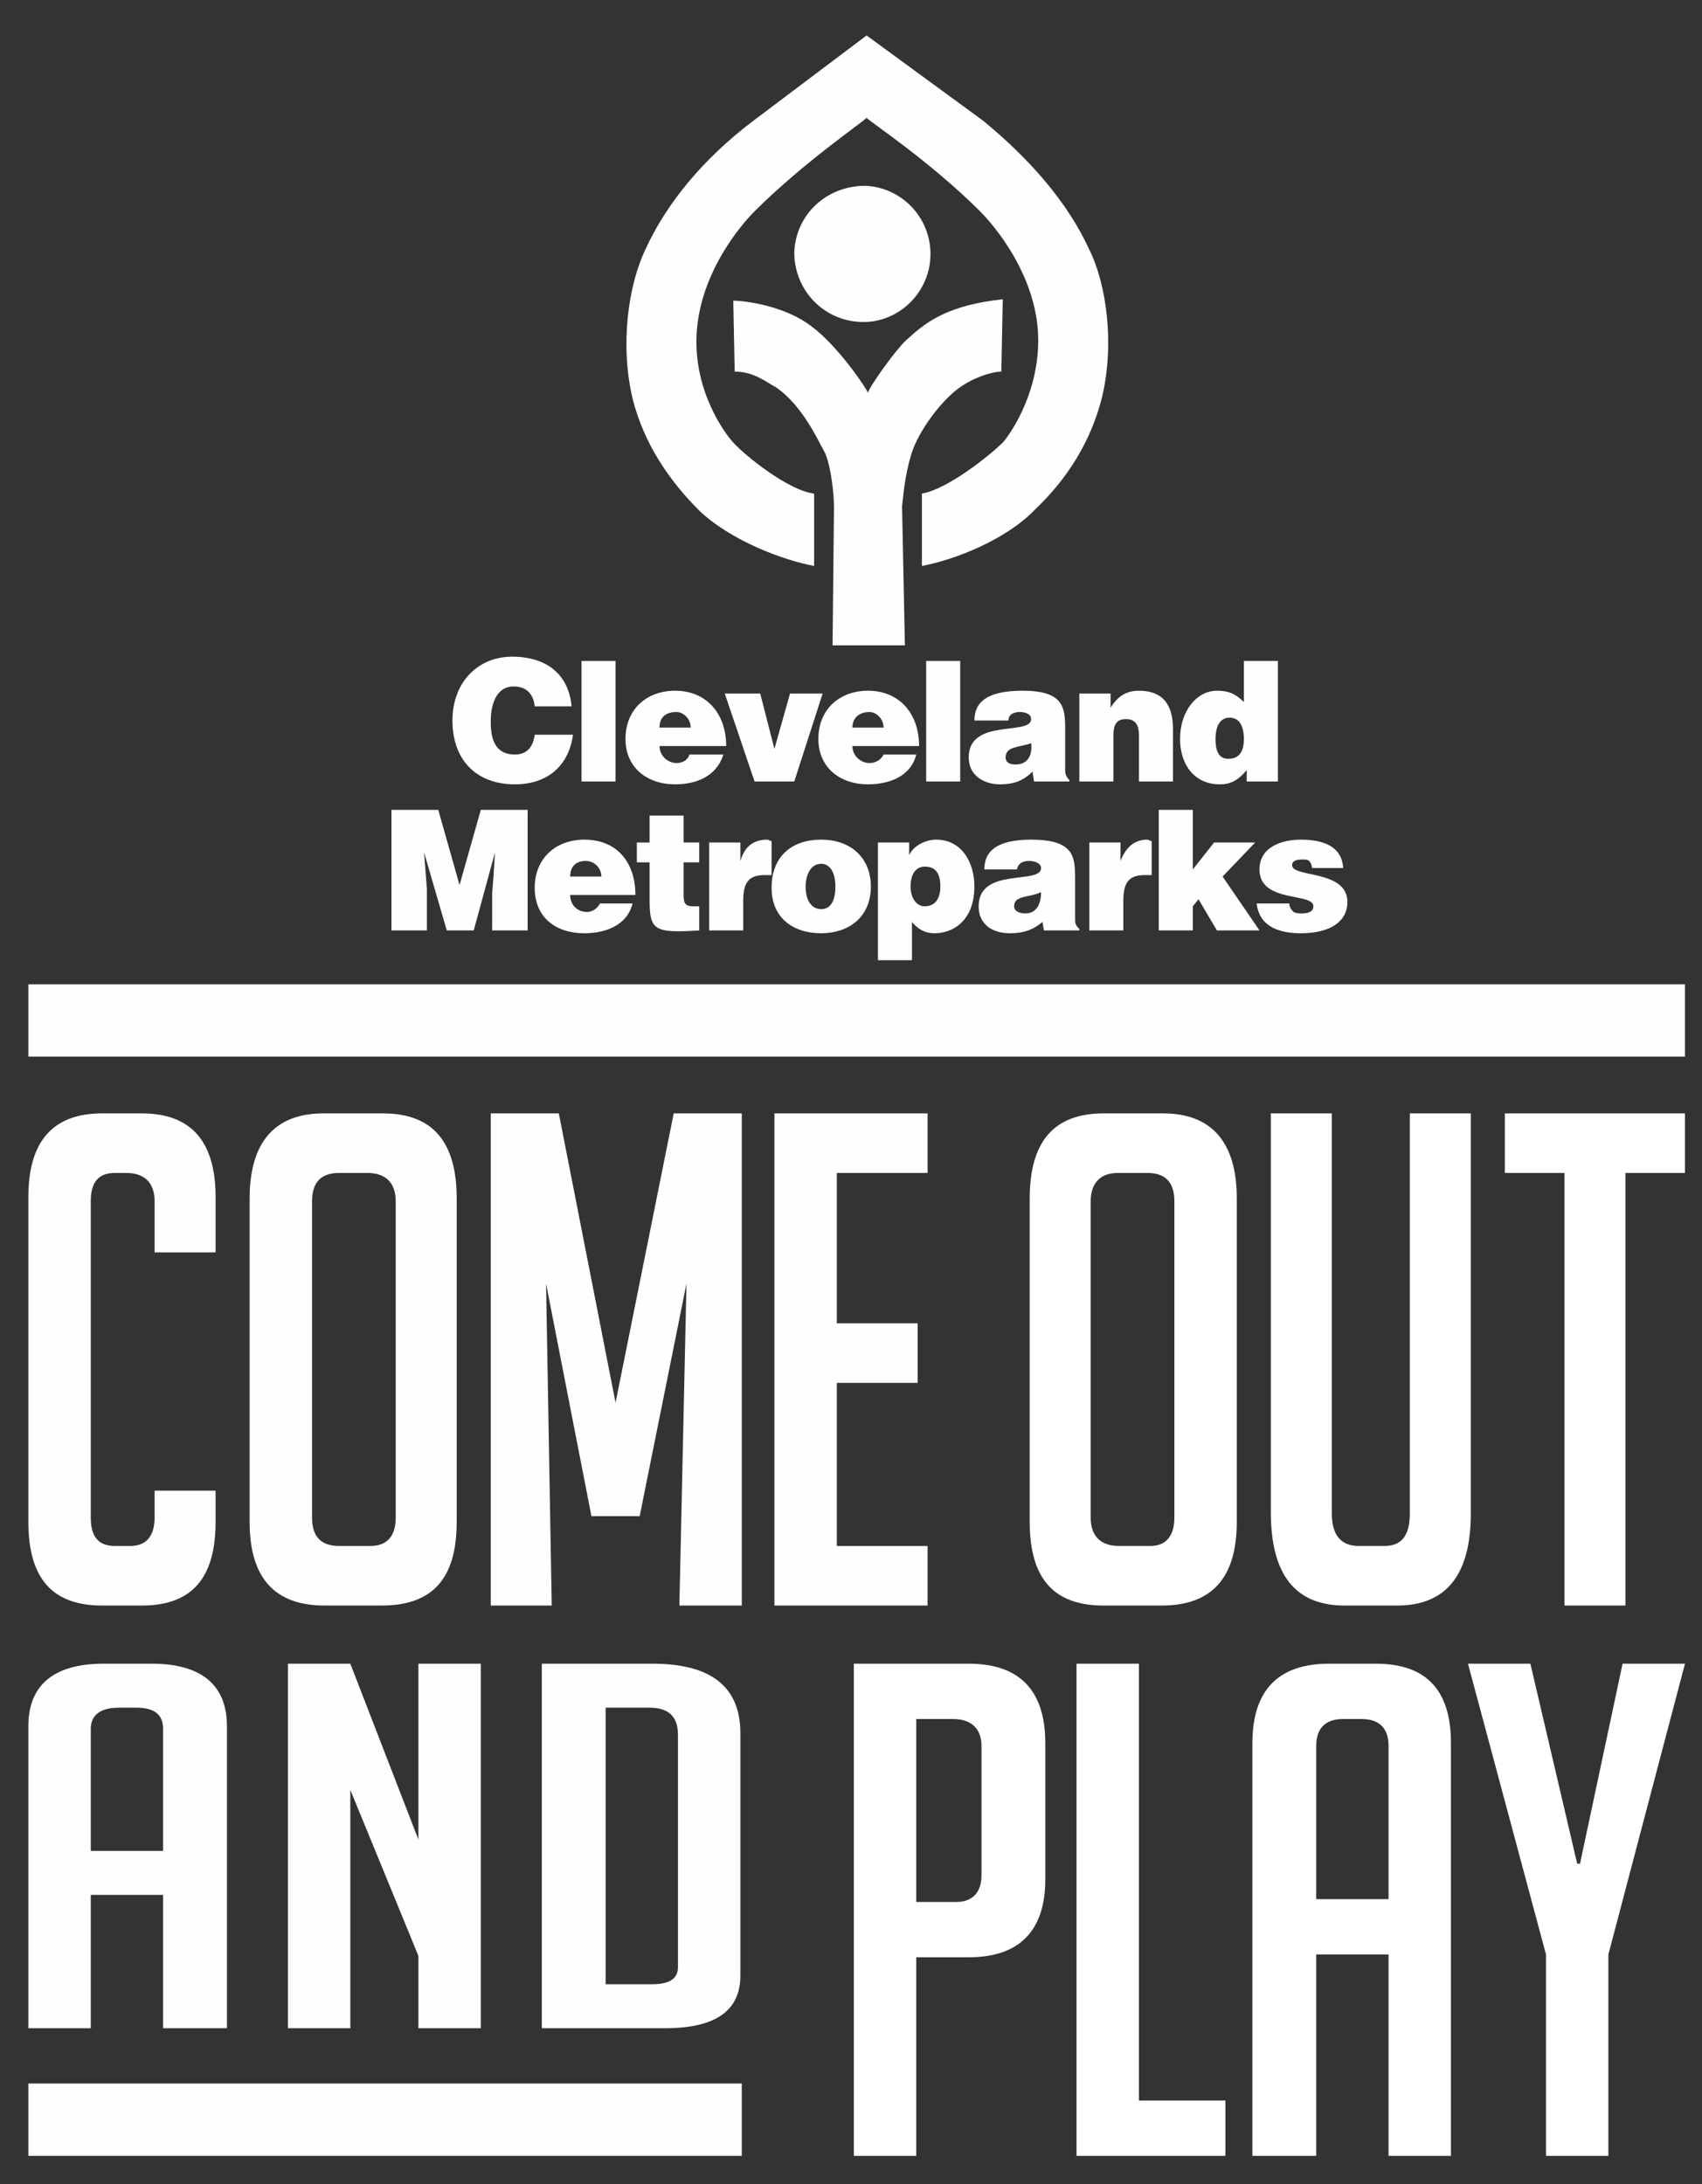 <?xml version="1.0" encoding="UTF-8" standalone="no"?><svg xmlns="http://www.w3.org/2000/svg" xmlns:xlink="http://www.w3.org/1999/xlink" clip-rule="evenodd" stroke-miterlimit="10" viewBox="0 0 120 154"><rect x="0" y="0" width="120" height="154" fill="#333333" stroke="none"/><desc>SVG generated by Keynote</desc><defs></defs><g transform="matrix(1.00, 0.00, -0.00, -1.00, 0.0, 154.0)"><g><clipPath id="clip0x6080014abee0"><path d="M 2.0 151.5 L 118.8 151.5 L 118.8 2.0 L 2.0 2.0 Z M 2.0 151.5 "></path></clipPath><g clip-path="url(#clip0x6080014abee0)"><g><clipPath id="clip0x6080014abd60"><path d="M 2.0 2.0 L 119.0 2.0 L 119.0 152.0 L 2.0 152.0 Z M 2.0 2.0 "></path></clipPath><g clip-path="url(#clip0x6080014abd60)"><path d="M 2.0 7.1 L 52.3 7.1 L 52.3 2.0 L 2.0 2.0 Z M 2.0 7.1 " fill="#FFFEFE"></path></g></g></g></g><g><clipPath id="clip0x6080014ab400"><path d="M 2.0 2.0 L 119.0 2.0 L 119.0 152.0 L 2.0 152.0 Z M 2.0 2.0 "></path></clipPath><g clip-path="url(#clip0x6080014ab400)"><path d="M 60.7 131.3 C 63.3 131.2 65.5 133.3 65.6 135.9 C 65.7 138.6 63.6 140.8 61.0 140.9 C 58.3 140.9 56.1 138.9 56.0 136.2 C 56.0 133.6 58.0 131.4 60.7 131.3 " fill="#FFFEFE"></path><path d="M 51.7 132.8 C 52.6 132.8 55.4 132.4 57.2 131.0 C 59.1 129.6 61.1 126.6 61.2 126.3 C 61.2 126.6 63.3 129.6 64.1 130.2 C 65.4 131.4 67.0 132.5 70.7 132.9 L 70.6 127.8 C 70.0 127.8 68.5 127.4 67.3 126.4 C 66.0 125.3 64.6 123.3 64.2 121.8 C 63.8 120.4 63.7 119.2 63.6 118.3 L 63.8 108.5 L 58.7 108.5 L 58.8 118.2 C 58.8 119.2 58.6 121.0 58.2 122.0 C 57.7 122.9 56.6 125.4 54.7 126.7 C 54.1 127.0 53.2 127.8 51.8 127.8 L 51.7 132.8 " fill="#FFFEFE"></path><path d="M 61.1 145.7 C 61.2 145.5 65.5 142.7 69.1 139.1 C 70.2 138.0 73.2 134.4 73.2 130.0 C 73.2 126.0 71.0 123.1 70.7 122.8 C 69.8 121.9 66.8 119.5 65.0 119.2 L 65.0 114.1 C 67.2 114.5 70.9 115.9 73.0 118.1 C 75.2 120.2 76.9 122.8 77.7 126.0 C 78.6 129.8 78.0 134.0 76.8 136.4 C 75.3 139.7 72.6 142.8 69.3 145.5 L 61.1 151.5 L 53.0 145.4 C 49.6 142.8 47.0 139.7 45.5 136.4 C 44.3 133.9 43.7 129.7 44.6 125.9 C 45.4 122.7 47.2 120.1 49.3 118.0 C 51.5 115.9 55.2 114.5 57.4 114.1 L 57.4 119.2 C 55.6 119.4 52.5 121.9 51.7 122.8 C 51.4 123.1 49.1 125.9 49.1 129.9 C 49.1 134.4 52.1 138.0 53.2 139.1 C 56.7 142.6 61.0 145.5 61.1 145.7 " fill="#FFFEFE"></path><path d="M 37.7 104.2 C 37.6 105.1 37.1 105.6 36.2 105.6 C 35.2 105.6 34.6 104.7 34.6 103.1 C 34.6 101.9 34.9 100.8 36.3 100.8 C 37.2 100.8 37.6 101.4 37.7 102.2 L 40.4 102.2 C 40.1 100.0 38.6 98.7 36.3 98.7 C 33.6 98.7 31.9 100.4 31.9 103.2 C 31.9 105.9 33.7 107.7 36.1 107.7 C 38.6 107.7 40.1 106.4 40.3 104.2 L 37.7 104.2 " fill="#FFFEFE"></path><path d="M 41.0 107.4 L 43.4 107.4 L 43.4 98.9 L 41.0 98.9 Z M 41.0 107.4 " fill="#FFFEFE"></path><path d="M 46.5 101.4 C 46.5 100.7 47.1 100.2 47.7 100.2 C 48.1 100.2 48.5 100.4 48.6 100.8 L 51.0 100.8 C 50.5 99.2 49.0 98.7 47.6 98.7 C 45.6 98.7 44.1 99.9 44.1 101.9 C 44.1 104.0 45.6 105.3 47.6 105.3 C 49.8 105.3 51.2 103.7 51.2 101.4 L 46.5 101.4 Z M 48.7 102.7 C 48.7 103.3 48.2 103.8 47.7 103.8 C 46.9 103.8 46.5 103.4 46.5 102.7 L 48.7 102.7 " fill="#FFFEFE"></path><path d="M 51.1 105.1 L 53.6 105.1 L 54.6 101.2 L 55.7 105.1 L 58.0 105.1 L 56.0 98.9 L 53.2 98.9 L 51.1 105.1 " fill="#FFFEFE"></path><path d="M 60.1 101.4 C 60.1 100.7 60.7 100.2 61.3 100.2 C 61.7 100.2 62.1 100.4 62.3 100.8 L 64.6 100.8 C 64.2 99.2 62.6 98.7 61.2 98.7 C 59.2 98.7 57.7 99.9 57.7 101.9 C 57.7 104.0 59.2 105.3 61.2 105.3 C 63.4 105.3 64.8 103.7 64.8 101.4 L 60.1 101.4 Z M 62.3 102.7 C 62.3 103.3 61.8 103.8 61.3 103.8 C 60.6 103.8 60.1 103.4 60.1 102.7 L 62.3 102.7 " fill="#FFFEFE"></path><path d="M 65.3 107.4 L 67.7 107.4 L 67.7 98.9 L 65.3 98.9 Z M 65.3 107.4 " fill="#FFFEFE"></path><path d="M 72.9 98.9 L 72.8 99.6 C 72.1 98.9 71.4 98.7 70.5 98.7 C 69.4 98.7 68.3 99.3 68.3 100.6 C 68.3 103.4 72.7 102.1 72.7 103.3 C 72.7 103.7 72.2 103.8 71.9 103.8 C 71.6 103.8 71.1 103.7 71.1 103.2 L 68.7 103.2 C 68.7 104.5 69.6 105.3 72.1 105.3 C 74.9 105.3 75.1 104.2 75.1 102.7 L 75.1 99.8 C 75.1 99.5 75.1 99.3 75.4 99.0 L 75.4 98.9 L 72.9 98.9 Z M 72.7 101.6 C 71.9 101.3 70.9 101.4 70.9 100.6 C 70.9 100.3 71.1 100.1 71.6 100.1 C 72.5 100.1 72.8 100.8 72.7 101.6 " fill="#FFFEFE"></path><path d="M 76.1 105.1 L 78.3 105.1 L 78.3 104.1 C 78.8 104.9 79.4 105.3 80.3 105.3 C 82.0 105.3 82.7 104.3 82.7 102.6 L 82.7 98.9 L 80.3 98.9 L 80.3 102.2 C 80.3 102.8 80.1 103.3 79.4 103.3 C 78.7 103.3 78.5 102.9 78.5 102.1 L 78.5 98.9 L 76.1 98.9 L 76.1 105.1 " fill="#FFFEFE"></path><path d="M 87.9 98.9 L 87.9 99.7 C 87.3 99.0 86.8 98.7 86.0 98.7 C 84.2 98.7 83.2 100.1 83.2 101.9 C 83.2 103.9 84.4 105.3 85.8 105.3 C 86.6 105.3 87.1 105.1 87.7 104.5 L 87.7 107.4 L 90.1 107.4 L 90.1 98.9 L 87.9 98.9 Z M 87.7 101.9 C 87.7 102.6 87.5 103.4 86.7 103.4 C 85.9 103.4 85.7 102.6 85.7 101.9 C 85.7 101.3 85.8 100.5 86.6 100.5 C 87.5 100.5 87.7 101.2 87.7 101.9 " fill="#FFFEFE"></path><path d="M 27.6 88.4 L 27.6 96.9 L 30.9 96.9 L 32.4 91.6 L 33.9 96.9 L 37.2 96.9 L 37.2 88.4 L 34.7 88.4 L 34.7 91.0 L 34.8 92.3 L 34.9 93.9 L 34.9 93.9 L 33.4 88.4 L 31.5 88.4 L 29.9 93.9 L 29.9 93.9 L 30.0 92.6 L 30.1 91.3 L 30.1 88.4 L 27.6 88.4 " fill="#FFFEFE"></path><path d="M 40.2 90.9 C 40.2 90.2 40.7 89.7 41.4 89.7 C 41.7 89.7 42.1 89.9 42.3 90.3 L 44.6 90.3 C 44.2 88.7 42.6 88.2 41.2 88.2 C 39.2 88.2 37.7 89.3 37.7 91.4 C 37.7 93.5 39.2 94.8 41.2 94.8 C 43.5 94.8 44.8 93.2 44.8 90.9 L 40.2 90.9 Z M 42.4 92.2 C 42.4 92.8 41.9 93.3 41.3 93.3 C 40.6 93.3 40.2 92.9 40.2 92.2 L 42.4 92.2 " fill="#FFFEFE"></path><path d="M 49.3 88.4 C 46.1 88.2 45.8 88.4 45.8 90.6 L 45.8 93.2 L 44.9 93.2 L 44.9 94.6 L 45.8 94.6 L 45.8 96.5 L 48.2 96.5 L 48.2 94.6 L 49.3 94.6 L 49.3 93.2 L 48.2 93.2 L 48.2 90.9 C 48.2 90.3 48.3 90.1 48.9 90.1 L 49.3 90.1 L 49.3 88.4 " fill="#FFFEFE"></path><path d="M 50.0 94.6 L 52.2 94.6 L 52.2 93.3 L 52.2 93.3 C 52.5 94.3 53.1 94.8 54.1 94.8 C 54.2 94.8 54.3 94.7 54.4 94.7 L 54.4 92.3 C 54.2 92.3 54.1 92.3 53.9 92.3 C 52.9 92.3 52.4 91.9 52.4 90.5 L 52.4 88.4 L 50.0 88.4 L 50.0 94.6 " fill="#FFFEFE"></path><path d="M 57.9 94.8 C 60.0 94.8 61.4 93.5 61.4 91.5 C 61.4 89.3 59.8 88.2 57.9 88.2 C 55.9 88.2 54.4 89.3 54.4 91.4 C 54.4 93.6 55.8 94.8 57.9 94.8 M 56.8 91.5 C 56.8 90.4 57.3 89.9 57.9 89.9 C 58.5 89.9 58.9 90.4 58.9 91.5 C 58.9 92.5 58.5 93.1 57.9 93.1 C 57.1 93.1 56.8 92.2 56.8 91.5 " fill="#FFFEFE"></path><path d="M 64.1 94.6 L 64.1 93.7 L 64.1 93.7 C 64.4 94.4 65.3 94.8 66.0 94.8 C 67.8 94.8 68.7 93.2 68.7 91.5 C 68.7 89.1 67.2 88.2 65.9 88.2 C 65.2 88.2 64.7 88.5 64.3 89.0 L 64.3 86.3 L 61.9 86.3 L 61.9 94.6 L 64.1 94.6 Z M 66.3 91.5 C 66.3 92.5 65.9 92.9 65.2 92.9 C 64.6 92.9 64.2 92.4 64.2 91.5 C 64.2 90.7 64.6 90.1 65.2 90.1 C 65.9 90.1 66.3 90.6 66.3 91.5 " fill="#FFFEFE"></path><path d="M 73.6 88.4 L 73.5 89.0 C 72.8 88.4 72.1 88.2 71.2 88.2 C 70.0 88.2 69.0 88.8 69.0 90.1 C 69.0 92.9 73.4 91.6 73.4 92.8 C 73.4 93.2 72.8 93.3 72.6 93.3 C 72.2 93.3 71.8 93.2 71.7 92.7 L 69.4 92.7 C 69.4 94.0 70.3 94.8 72.7 94.8 C 75.6 94.8 75.8 93.7 75.8 92.2 L 75.8 89.3 C 75.8 88.9 75.8 88.8 76.1 88.5 L 76.1 88.4 L 73.6 88.4 Z M 73.4 91.1 C 72.6 90.7 71.5 90.9 71.5 90.1 C 71.5 89.8 71.8 89.6 72.3 89.6 C 73.1 89.6 73.4 90.3 73.4 91.1 " fill="#FFFEFE"></path><path d="M 76.8 94.6 L 79.0 94.6 L 79.0 93.3 L 79.0 93.3 C 79.4 94.3 80.0 94.8 80.9 94.8 C 81.0 94.8 81.1 94.7 81.2 94.7 L 81.2 92.3 C 81.0 92.3 80.9 92.3 80.7 92.3 C 79.7 92.3 79.2 91.9 79.2 90.5 L 79.2 88.4 L 76.8 88.4 L 76.8 94.6 " fill="#FFFEFE"></path><path d="M 84.1 90.1 L 84.1 88.4 L 81.7 88.4 L 81.7 96.9 L 84.1 96.9 L 84.1 92.7 L 85.6 94.6 L 88.5 94.6 L 86.2 92.2 L 88.8 88.4 L 85.8 88.4 L 84.5 90.6 L 84.1 90.1 " fill="#FFFEFE"></path></g></g><g><clipPath id="clip0x6000016a2100"><path d="M 2.0 151.5 L 118.8 151.5 L 118.8 2.0 L 2.0 2.0 Z M 2.0 151.5 "></path></clipPath><g clip-path="url(#clip0x6000016a2100)"><g><clipPath id="clip0x6000016a1f80"><path d="M 2.0 2.0 L 119.0 2.0 L 119.0 152.0 L 2.0 152.0 Z M 2.0 2.0 "></path></clipPath><g clip-path="url(#clip0x6000016a1f80)"><path d="M 90.9 90.3 C 90.9 90.1 91.0 89.9 91.2 89.7 C 91.4 89.6 91.6 89.6 91.8 89.6 C 92.2 89.6 92.6 89.7 92.6 90.1 C 92.6 91.1 88.8 90.3 88.8 92.7 C 88.8 94.3 90.4 94.8 91.7 94.8 C 93.0 94.8 94.6 94.5 94.7 92.8 L 92.5 92.8 C 92.5 93.0 92.4 93.2 92.3 93.3 C 92.2 93.4 92.0 93.4 91.8 93.4 C 91.4 93.4 91.1 93.3 91.1 93.0 C 91.1 92.1 95.0 92.7 95.0 90.4 C 95.0 89.1 93.9 88.2 91.7 88.2 C 90.3 88.2 88.8 88.6 88.6 90.3 L 90.9 90.3 " fill="#FFFEFE"></path><path d="M 73.7 21.5 L 73.7 31.1 C 73.7 34.8 71.9 36.7 68.3 36.7 L 60.2 36.7 L 60.2 2.0 L 64.6 2.0 L 64.6 16.0 L 68.3 16.0 C 71.9 16.0 73.7 17.9 73.7 21.5 M 69.2 21.8 C 69.2 20.6 68.6 19.9 67.4 19.9 L 64.6 19.9 L 64.6 32.8 L 67.2 32.8 C 68.5 32.8 69.2 32.1 69.2 30.9 L 69.2 21.8 " fill="#FFFFFF"></path><path d="M 86.4 5.9 L 80.3 5.9 L 80.3 36.7 L 75.9 36.7 L 75.9 2.0 L 86.4 2.0 L 86.4 5.9 " fill="#FFFFFF"></path><path d="M 102.3 2.0 L 102.3 31.1 C 102.3 34.8 100.6 36.7 97.0 36.7 L 93.7 36.7 C 90.1 36.7 88.3 34.8 88.3 31.1 L 88.3 2.0 L 92.8 2.0 L 92.8 16.2 L 97.9 16.2 L 97.9 2.0 L 102.3 2.0 Z M 97.9 20.1 L 92.8 20.1 L 92.8 30.9 C 92.8 32.1 93.4 32.8 94.7 32.8 L 96.0 32.8 C 97.3 32.8 97.9 32.1 97.9 30.9 L 97.9 20.1 " fill="#FFFFFF"></path><path d="M 113.4 16.2 L 118.8 36.7 L 114.4 36.7 L 111.4 22.6 L 111.2 22.6 L 107.9 36.7 L 103.5 36.7 L 109.0 16.2 L 109.0 2.0 L 113.4 2.0 L 113.4 16.2 " fill="#FFFFFF"></path></g></g></g></g><g><clipPath id="clip0x6000016a1bc0"><path d="M 2.0 2.0 L 119.0 2.0 L 119.0 152.0 L 2.0 152.0 Z M 2.0 2.0 "></path></clipPath><g clip-path="url(#clip0x6000016a1bc0)"><path d="M 16.0 11.0 L 16.0 32.3 C 16.0 35.2 14.2 36.7 10.7 36.7 L 7.3 36.7 C 3.8 36.7 2.0 35.2 2.0 32.3 L 2.0 11.0 L 6.4 11.0 L 6.4 20.4 L 11.5 20.4 L 11.5 11.0 L 16.0 11.0 Z M 11.5 23.5 L 6.4 23.5 L 6.4 32.1 C 6.4 33.1 7.1 33.6 8.4 33.6 L 9.6 33.6 C 10.9 33.6 11.5 33.1 11.5 32.1 L 11.5 23.5 " fill="#FFFEFE"></path><path d="M 24.7 36.7 L 20.3 36.7 L 20.3 11.0 L 24.7 11.0 L 24.7 27.8 L 29.5 16.1 L 29.5 11.0 L 33.9 11.0 L 33.9 36.7 L 29.5 36.7 L 29.5 24.3 L 24.7 36.7 " fill="#FFFEFE"></path><path d="M 52.2 14.7 L 52.2 31.8 C 52.2 35.1 50.1 36.7 46.0 36.7 L 38.2 36.7 L 38.2 11.0 L 46.9 11.0 C 50.4 11.0 52.2 12.2 52.2 14.7 M 47.8 15.3 C 47.8 14.5 47.2 14.1 46.0 14.1 L 42.7 14.1 L 42.7 33.6 L 45.8 33.6 C 47.1 33.6 47.8 33.0 47.8 31.7 L 47.8 15.3 " fill="#FFFEFE"></path><path d="M 10.9 48.9 L 10.9 47.0 C 10.9 45.7 10.3 45.0 9.2 45.0 L 8.1 45.0 C 6.9 45.0 6.4 45.7 6.4 47.0 L 6.4 69.3 C 6.4 70.6 6.9 71.3 8.1 71.3 L 8.9 71.3 C 10.2 71.3 10.9 70.6 10.9 69.3 L 10.9 65.7 L 15.2 65.7 L 15.2 69.6 C 15.2 73.5 13.5 75.5 10.0 75.5 L 7.2 75.5 C 3.7 75.5 2.0 73.5 2.0 69.6 L 2.0 46.7 C 2.0 42.7 3.7 40.8 7.2 40.8 L 10.0 40.8 C 13.5 40.8 15.2 42.7 15.2 46.7 L 15.2 48.9 L 10.9 48.9 " fill="#FFFEFE"></path><path d="M 32.2 46.7 L 32.2 69.5 C 32.2 73.5 30.5 75.5 27.0 75.5 L 22.8 75.5 C 19.4 75.5 17.6 73.5 17.6 69.5 L 17.6 46.7 C 17.6 42.7 19.4 40.8 22.9 40.8 L 26.9 40.8 C 30.5 40.8 32.2 42.7 32.2 46.7 M 27.9 47.0 C 27.9 45.7 27.3 45.0 26.1 45.0 L 23.9 45.0 C 22.6 45.0 22.0 45.7 22.0 47.0 L 22.0 69.3 C 22.0 70.6 22.6 71.3 23.9 71.3 L 25.9 71.3 C 27.2 71.3 27.9 70.6 27.9 69.3 L 27.9 47.0 " fill="#FFFEFE"></path><path d="M 39.4 75.5 L 34.6 75.5 L 34.6 40.8 L 38.9 40.8 L 38.5 63.5 L 41.7 47.1 L 45.1 47.1 L 48.4 63.5 L 47.9 40.8 L 52.3 40.8 L 52.3 75.5 L 47.5 75.5 L 43.4 55.1 L 39.4 75.5 " fill="#FFFEFE"></path><path d="M 65.4 40.8 L 65.4 45.0 L 59.0 45.0 L 59.0 56.5 L 64.7 56.5 L 64.7 60.7 L 59.0 60.7 L 59.0 71.3 L 65.4 71.3 L 65.4 75.5 L 54.6 75.5 L 54.6 40.8 L 65.4 40.8 " fill="#FFFEFE"></path><path d="M 87.2 46.7 L 87.2 69.5 C 87.2 73.5 85.4 75.5 82.0 75.5 L 77.8 75.5 C 74.3 75.5 72.6 73.5 72.6 69.5 L 72.6 46.7 C 72.6 42.7 74.3 40.8 77.8 40.8 L 81.9 40.8 C 85.4 40.8 87.2 42.7 87.2 46.7 M 82.8 47.0 C 82.8 45.7 82.2 45.0 81.1 45.0 L 78.9 45.0 C 77.6 45.0 76.9 45.7 76.9 47.0 L 76.9 69.3 C 76.9 70.6 77.6 71.3 78.8 71.3 L 80.9 71.3 C 82.2 71.3 82.8 70.6 82.8 69.3 L 82.8 47.0 " fill="#FFFFFF"></path><path d="M 99.4 75.5 L 99.4 47.3 C 99.4 45.7 98.8 45.0 97.6 45.0 L 95.8 45.0 C 94.6 45.0 93.9 45.7 93.9 47.3 L 93.9 75.5 L 89.6 75.5 L 89.6 47.4 C 89.6 43.0 91.3 40.8 94.8 40.8 L 98.5 40.8 C 102.0 40.8 103.7 43.0 103.7 47.3 L 103.7 75.5 L 99.4 75.5 " fill="#FFFFFF"></path><path d="M 118.8 71.3 L 118.8 75.5 L 106.1 75.5 L 106.1 71.3 L 110.3 71.3 L 110.3 40.8 L 114.6 40.8 L 114.6 71.3 L 118.8 71.3 " fill="#FFFFFF"></path><path d="M 2.0 84.6 L 118.8 84.6 L 118.8 79.5 L 2.0 79.5 Z M 2.0 84.6 " fill="#FFFEFE"></path></g></g></g></svg>